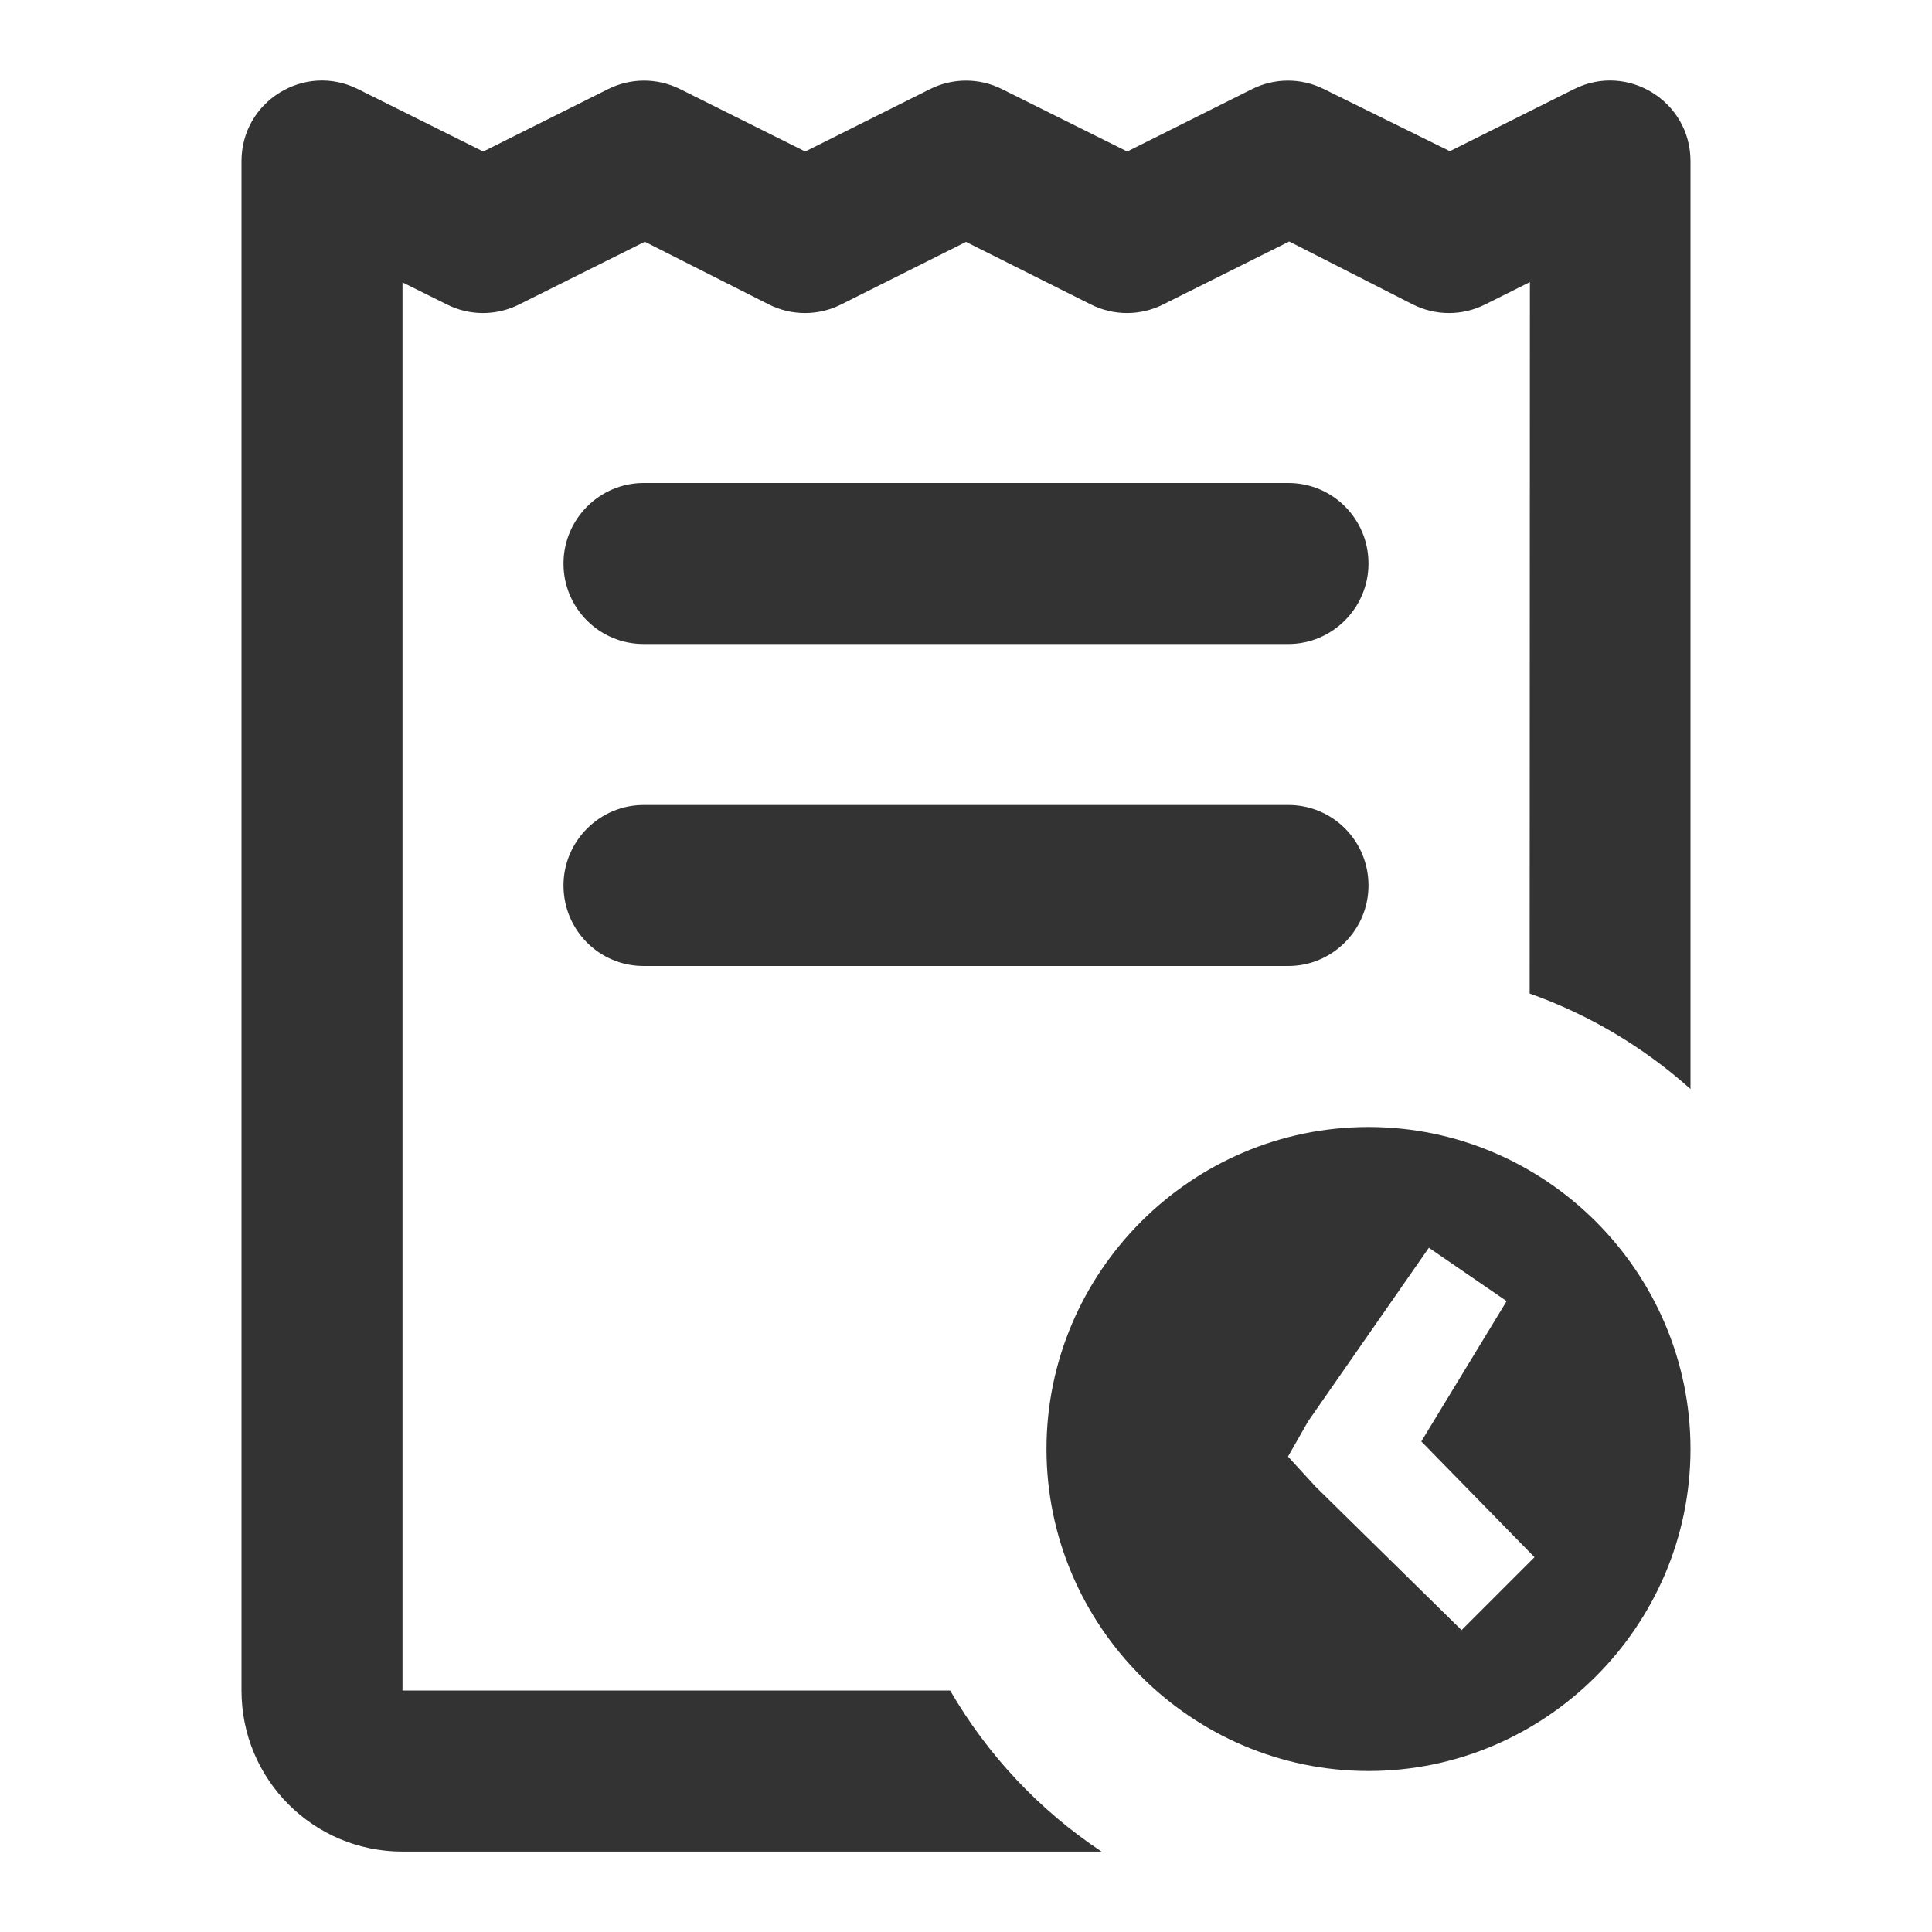 <svg width="24" height="24" viewBox="0 0 24 24" fill="none" xmlns="http://www.w3.org/2000/svg">
<path fill-rule="evenodd" clip-rule="evenodd" d="M3 2.001V21.001C3 22.107 3.893 23.001 5.001 23.001H13.684C12.913 22.489 12.268 21.803 11.803 21H5V3.508L5.553 3.783C5.834 3.924 6.166 3.924 6.447 3.783L8.01 3.003L9.553 3.783C9.834 3.924 10.166 3.924 10.447 3.783L12 3.005L13.553 3.783C13.834 3.924 14.166 3.924 14.447 3.783L16.015 3L17.553 3.783C17.834 3.924 18.166 3.924 18.447 3.783L19.005 3.504L19.002 12.342C19.747 12.606 20.423 13.012 21 13.528V2.001C21 1.258 20.218 0.774 19.553 1.107L18.011 1.878L16.447 1.107C16.166 0.966 15.834 0.966 15.553 1.107L14.003 1.882L12.447 1.107C12.166 0.966 11.834 0.966 11.553 1.107L10.003 1.882L8.449 1.107C8.167 0.966 7.836 0.966 7.554 1.107L6.003 1.882L4.447 1.107C3.782 0.774 3 1.258 3 2.001ZM7 11C7 10.448 7.449 10 7.995 10H16.005C16.554 10 17 10.444 17 11C17 11.552 16.551 12 16.005 12H7.995C7.446 12 7 11.556 7 11ZM7.995 6C7.449 6 7 6.448 7 7C7 7.556 7.446 8 7.995 8H16.005C16.551 8 17 7.552 17 7C17 6.444 16.554 6 16.005 6H7.995ZM17 14C19.199 14 21 15.801 21 18C21 20.199 19.199 22 17 22C14.801 22 13 20.199 13 18C13 15.801 14.801 14 17 14ZM16.25 17.656L17.75 15.5L18.716 16.163L17.656 17.906L19.062 19.344L18.156 20.25L16.344 18.469L16 18.094L16.25 17.656Z" fill="#333333"/>
</svg>
